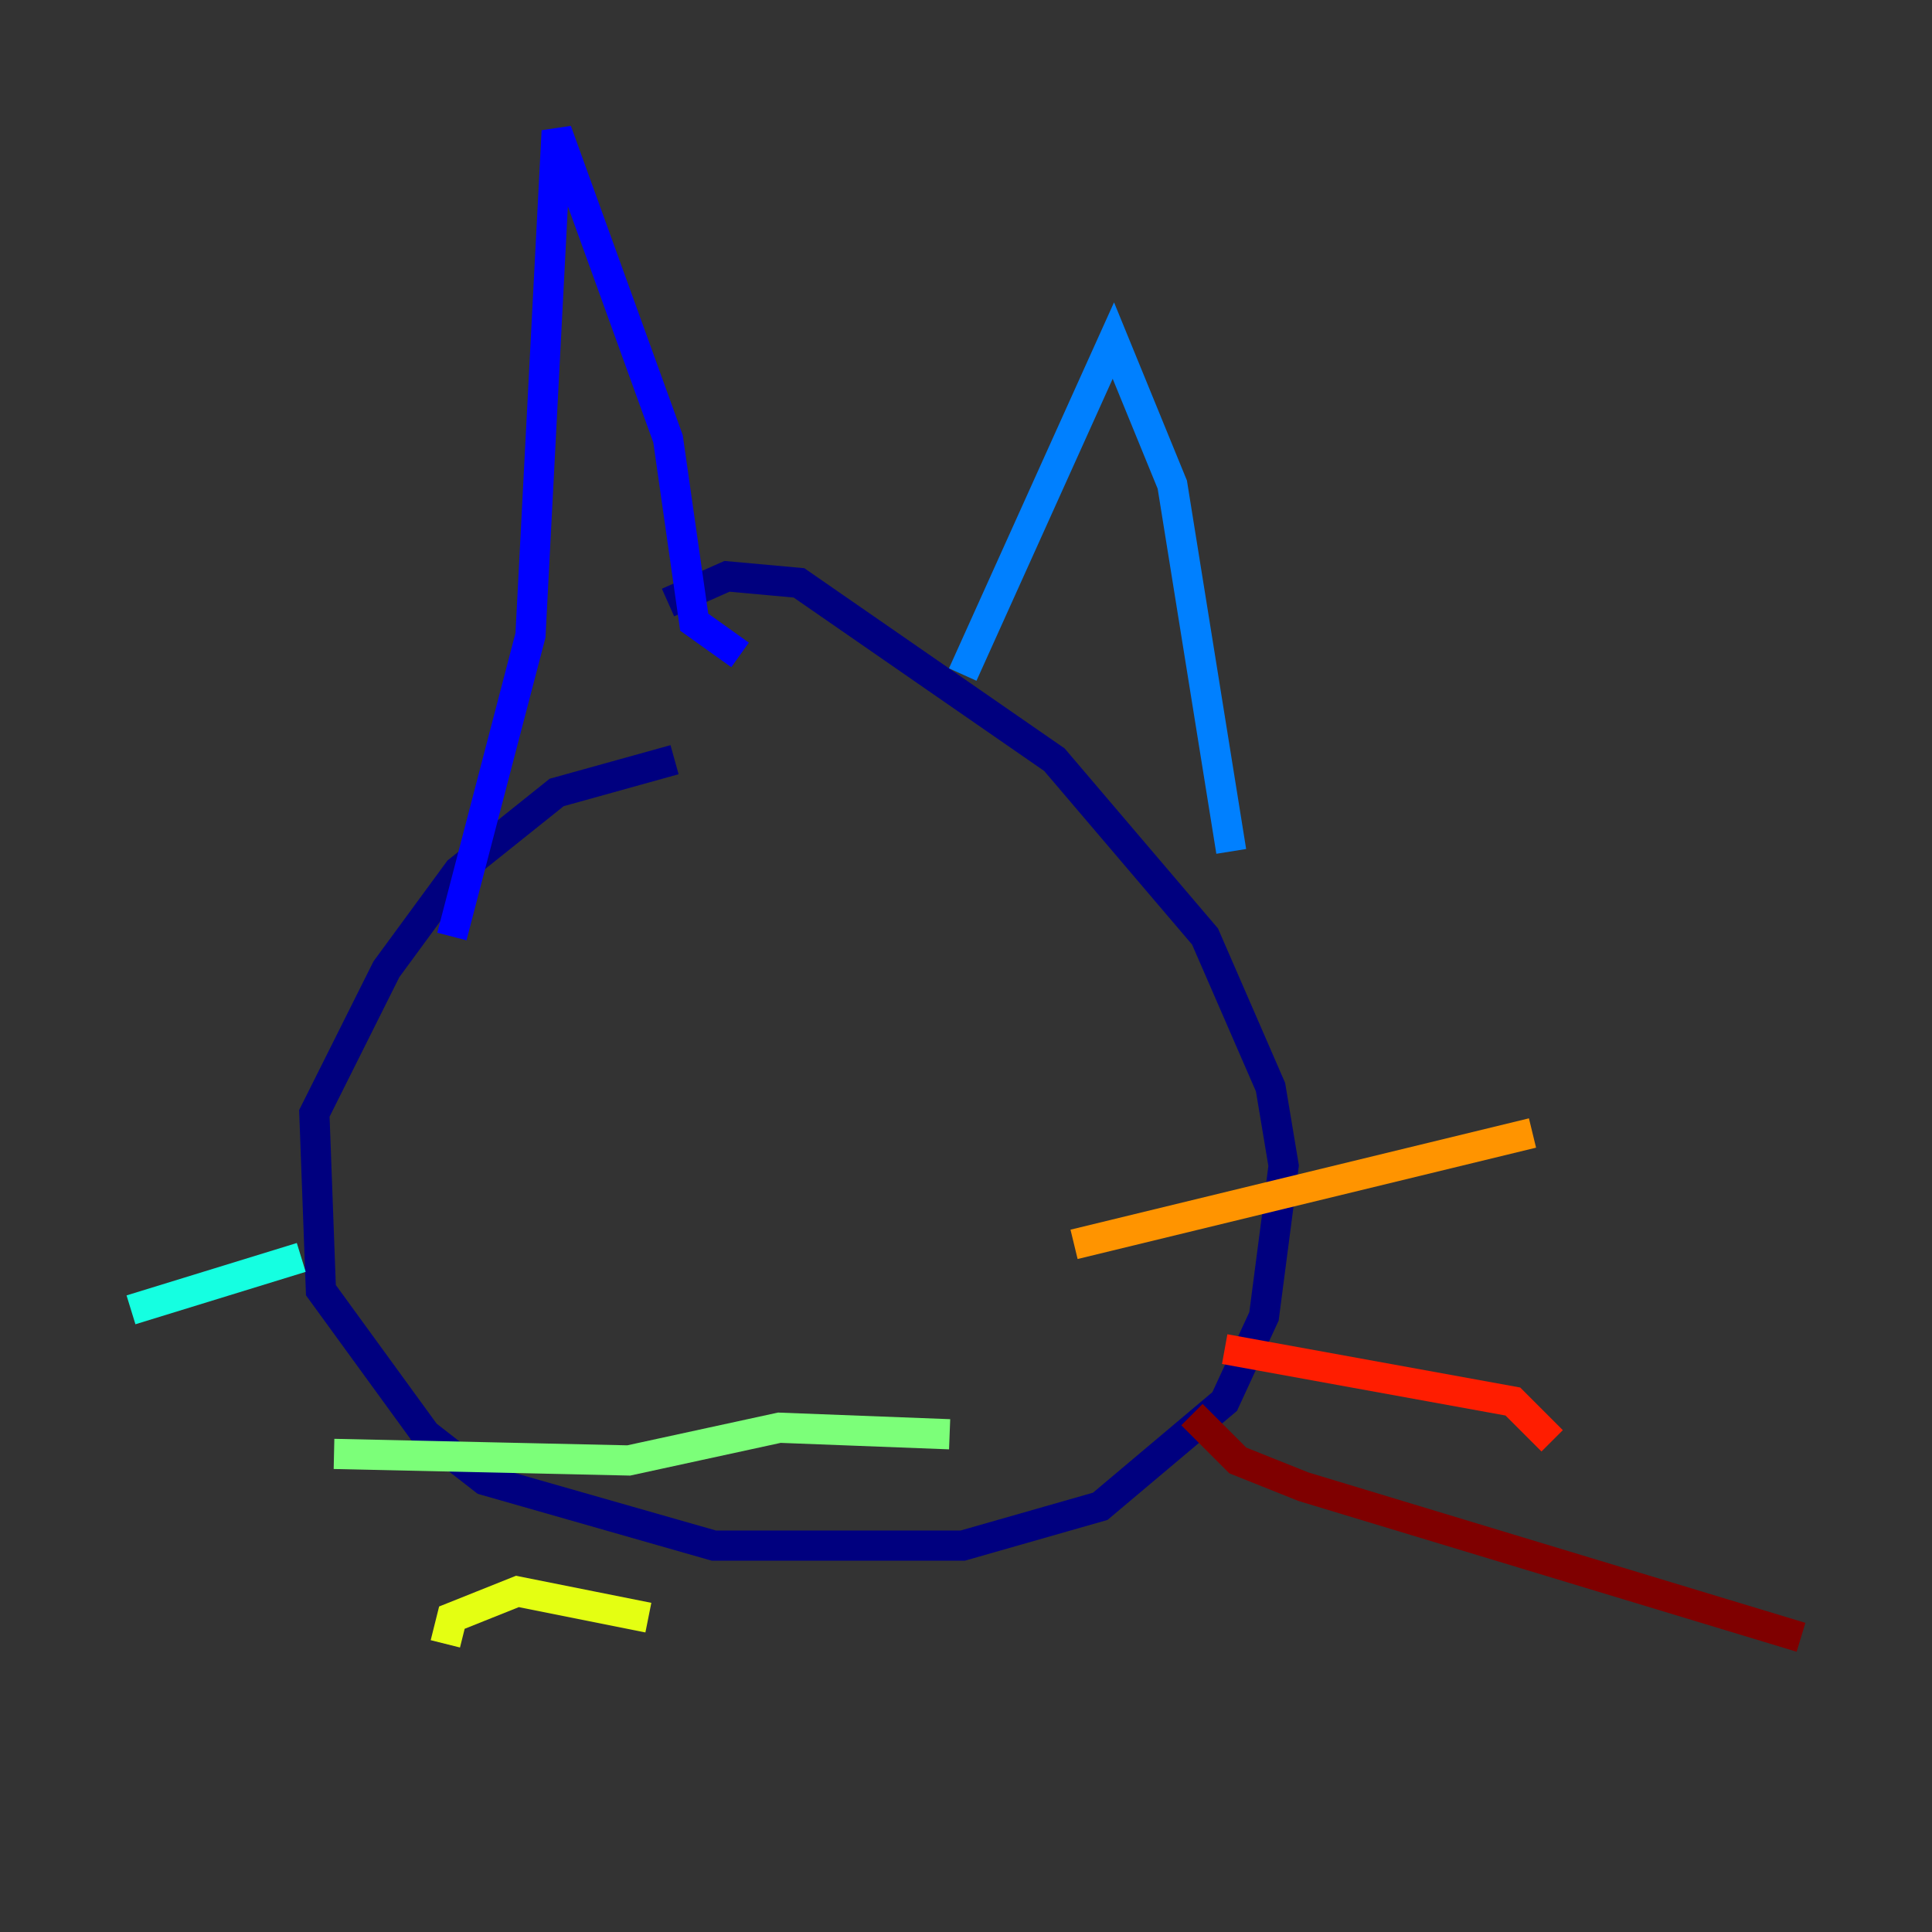 <?xml version="1.0" encoding="utf-8" ?>
<svg baseProfile="tiny" height="128" version="1.2" viewBox="0,0,128,128" width="128" xmlns="http://www.w3.org/2000/svg" xmlns:ev="http://www.w3.org/2001/xml-events" xmlns:xlink="http://www.w3.org/1999/xlink"><rect x="0" y="0" width="128" height="128" fill="#333333" stroke="none"/><defs /><polyline fill="none" points="44.691,50.332 36.881,52.502 30.373,57.709 25.6,64.217 20.827,73.763 21.261,85.478 28.203,95.024 32.108,98.061 47.295,102.4 63.783,102.4 72.895,99.797 81.139,92.854 83.742,87.214 85.044,77.234 84.176,72.027 79.837,62.047 69.858,50.332 52.936,38.617 48.163,38.183 44.258,39.919" stroke="#00007f" stroke-width="2" /><polyline fill="none" points="29.939,62.047 35.146,42.088 36.881,8.678 44.258,29.071 45.993,41.22 49.031,43.39" stroke="#0000ff" stroke-width="2" /><polyline fill="none" points="63.783,44.691 73.763,22.563 77.668,32.108 81.573,56.407" stroke="#0080ff" stroke-width="2" /><polyline fill="none" points="19.959,83.308 8.678,86.78" stroke="#15ffe1" stroke-width="2" /><polyline fill="none" points="62.915,95.024 51.634,94.59 41.654,96.759 22.129,96.325" stroke="#7cff79" stroke-width="2" /><polyline fill="none" points="42.956,107.173 34.278,105.437 29.939,107.173 29.505,108.909" stroke="#e4ff12" stroke-width="2" /><polyline fill="none" points="71.159,82.441 101.532,75.064" stroke="#ff9400" stroke-width="2" /><polyline fill="none" points="81.139,89.383 100.231,92.854 102.834,95.458" stroke="#ff1d00" stroke-width="2" /><polyline fill="none" points="78.969,93.722 82.007,96.759 86.346,98.495 119.322,108.475" stroke="#7f0000" stroke-width="2" /></svg>